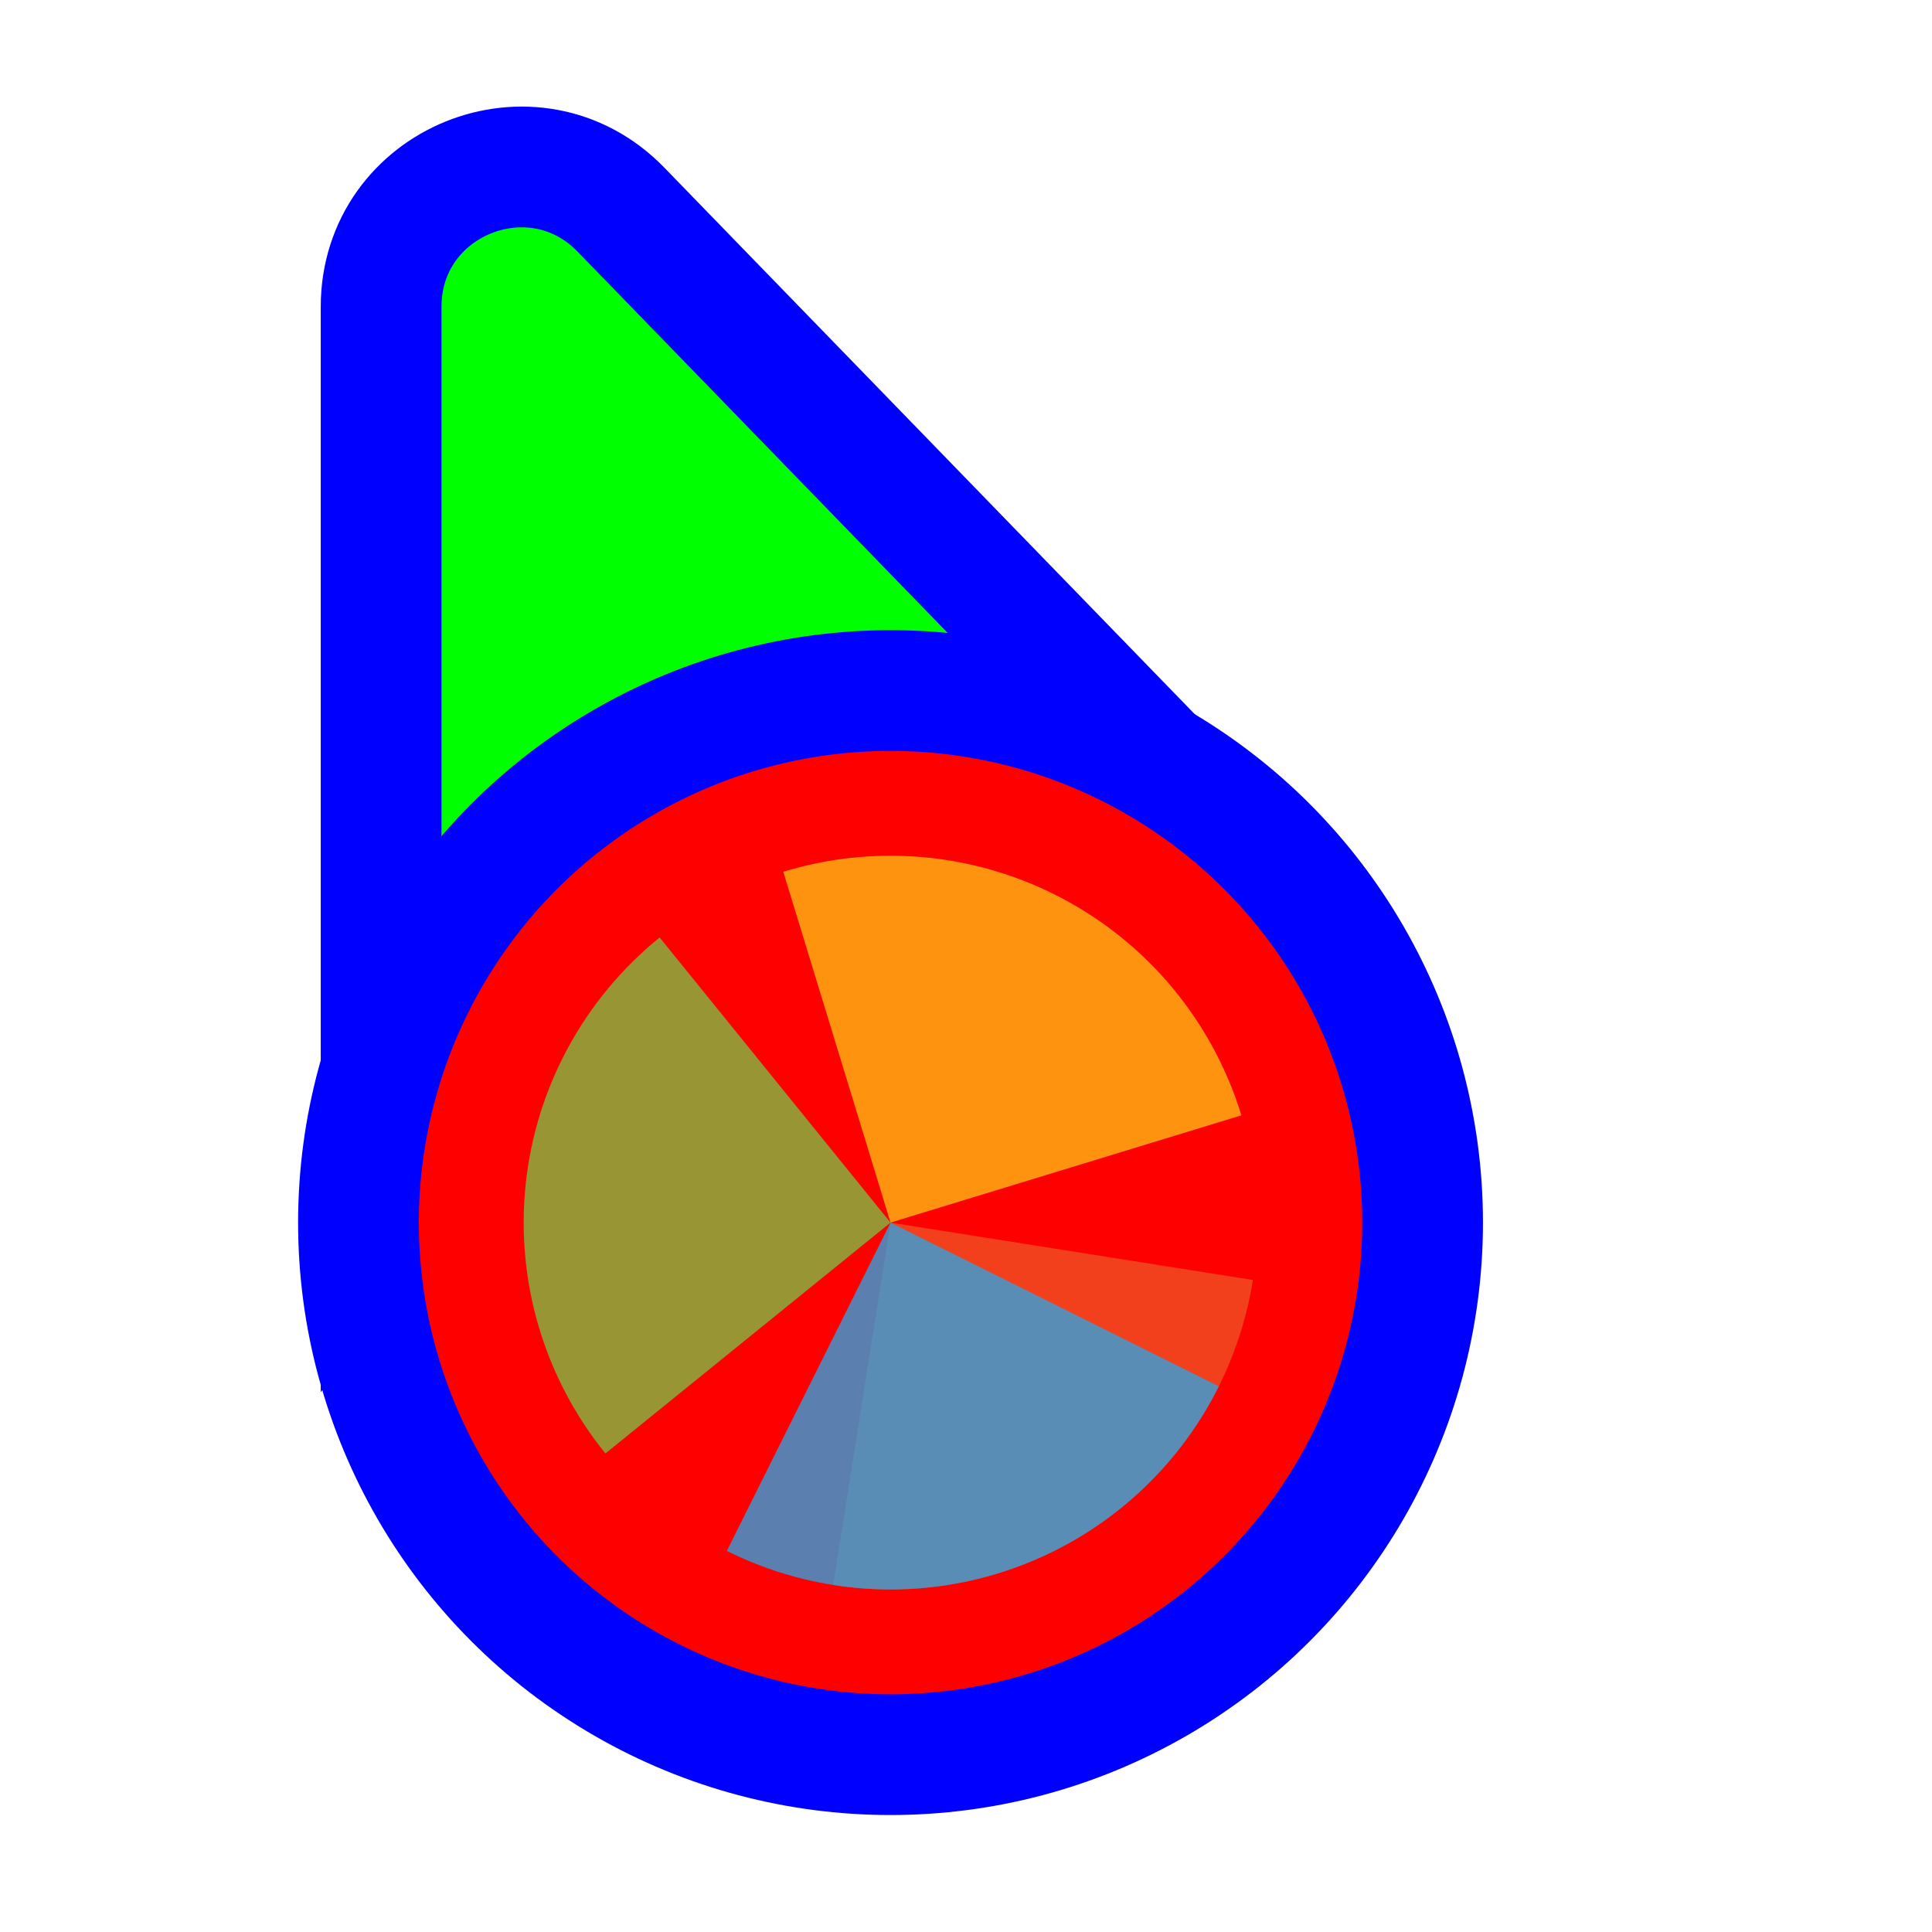 <svg width="256" height="256" viewBox="0 0 256 256" fill="none" xmlns="http://www.w3.org/2000/svg">
<path d="M141.269 109.497L162.13 110.056L147.596 95.08L82.276 27.777C70.704 15.854 50.5 24.046 50.5 40.662L50.5 134.895L50.5 160.434L65.805 139.989L89.665 108.115L141.269 109.497Z" fill="#00FF00" stroke="#0000FF" stroke-width="16"/>
<circle cx="118" cy="162" r="70.5" fill="#FF0000" stroke="#0000FF" stroke-width="16"/>
<path d="M166.013 169.605L118.001 162.001L110.396 210.014C116.701 211.012 123.141 210.76 129.348 209.269C135.556 207.779 141.409 205.081 146.574 201.329C151.738 197.576 156.113 192.844 159.449 187.401C162.784 181.958 165.015 175.911 166.014 169.606L166.013 169.605Z" fill="#F05024" fill-opacity="0.8"/>
<path d="M164.488 147.788L118 162L103.787 115.513C109.892 113.646 116.305 113 122.659 113.612C129.014 114.224 135.185 116.082 140.822 119.079C146.458 122.076 151.449 126.154 155.51 131.08C159.57 136.006 162.621 141.683 164.487 147.788L164.488 147.788Z" fill="#FCB813" fill-opacity="0.8"/>
<path d="M80.222 192.592L118 162L87.408 124.222C82.447 128.239 78.326 133.194 75.28 138.804C72.234 144.415 70.322 150.57 69.655 156.919C68.987 163.267 69.577 169.685 71.39 175.806C73.203 181.927 76.204 187.631 80.222 192.592Z" fill="#7EBA41" fill-opacity="0.8"/>
<path d="M96.309 205.504L118 162L161.504 183.69C158.655 189.403 154.709 194.499 149.892 198.688C145.074 202.876 139.478 206.074 133.424 208.099C127.37 210.125 120.977 210.938 114.609 210.493C108.241 210.048 102.023 208.352 96.309 205.504Z" fill="#32A0DA" fill-opacity="0.8"/>
</svg>
